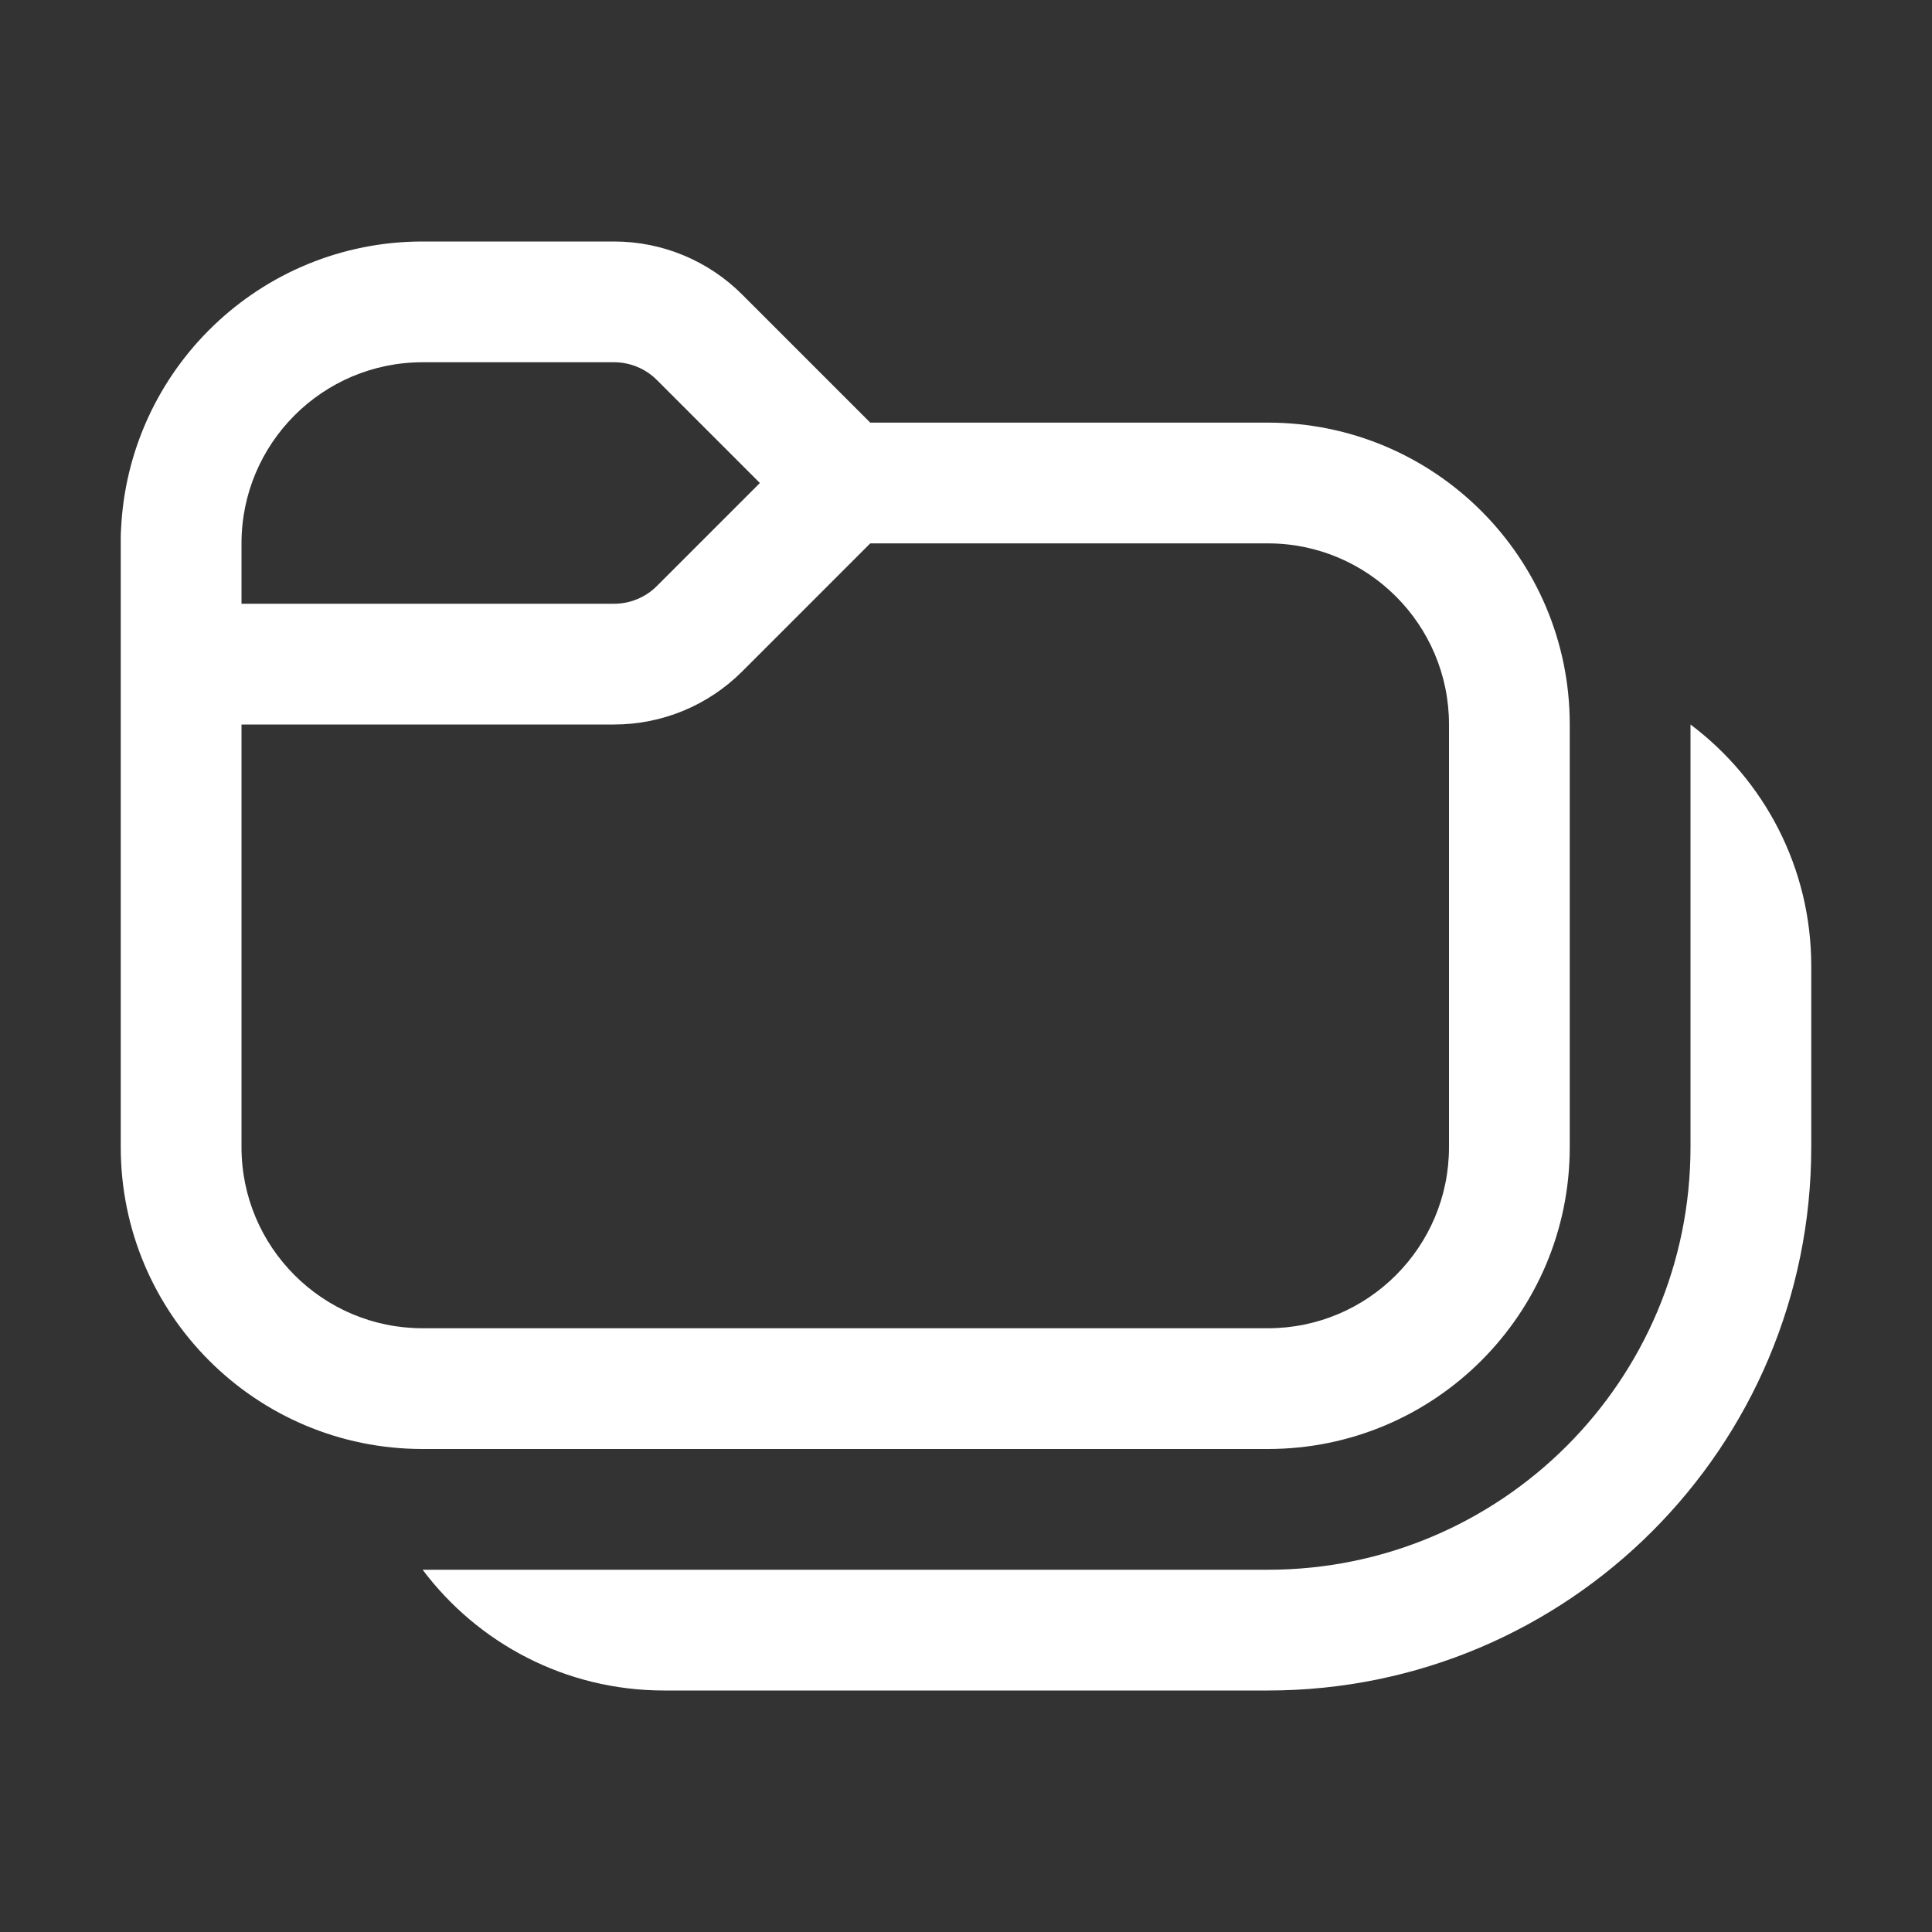 <svg width="16" height="16" viewBox="0 0 16 16" fill="none" xmlns="http://www.w3.org/2000/svg">
<rect x="0" y="0" width="16" height="16" fill="#333333" stroke="none"/>
<path d="M3.5 3C2.672 3 2 3.672 2 4.5V5H5.086C5.218 5 5.346 4.947 5.439 4.854L6.293 4L5.439 3.146C5.346 3.053 5.218 3 5.086 3H3.5ZM1 4.441C1 4.425 1.001 4.409 1.002 4.394C1.058 3.062 2.155 2 3.5 2H5.086C5.484 2 5.865 2.158 6.146 2.439L7.207 3.5H10.5C11.881 3.5 13 4.619 13 6V9.5C13 10.881 11.881 12 10.5 12H3.5C2.119 12 1 10.881 1 9.5V4.441ZM7.207 4.5L6.146 5.561C5.865 5.842 5.484 6 5.086 6H2V9.5C2 10.328 2.672 11 3.5 11H10.5C11.328 11 12 10.328 12 9.5V6C12 5.172 11.328 4.5 10.5 4.5H7.207ZM14 6C14.607 6.456 15 7.182 15 8V9.5C15 11.986 12.986 14 10.5 14H5.5C4.682 14 3.956 13.607 3.5 13H10.5C12.433 13 14 11.433 14 9.5V6Z" fill="#ffffff"/>
</svg>

